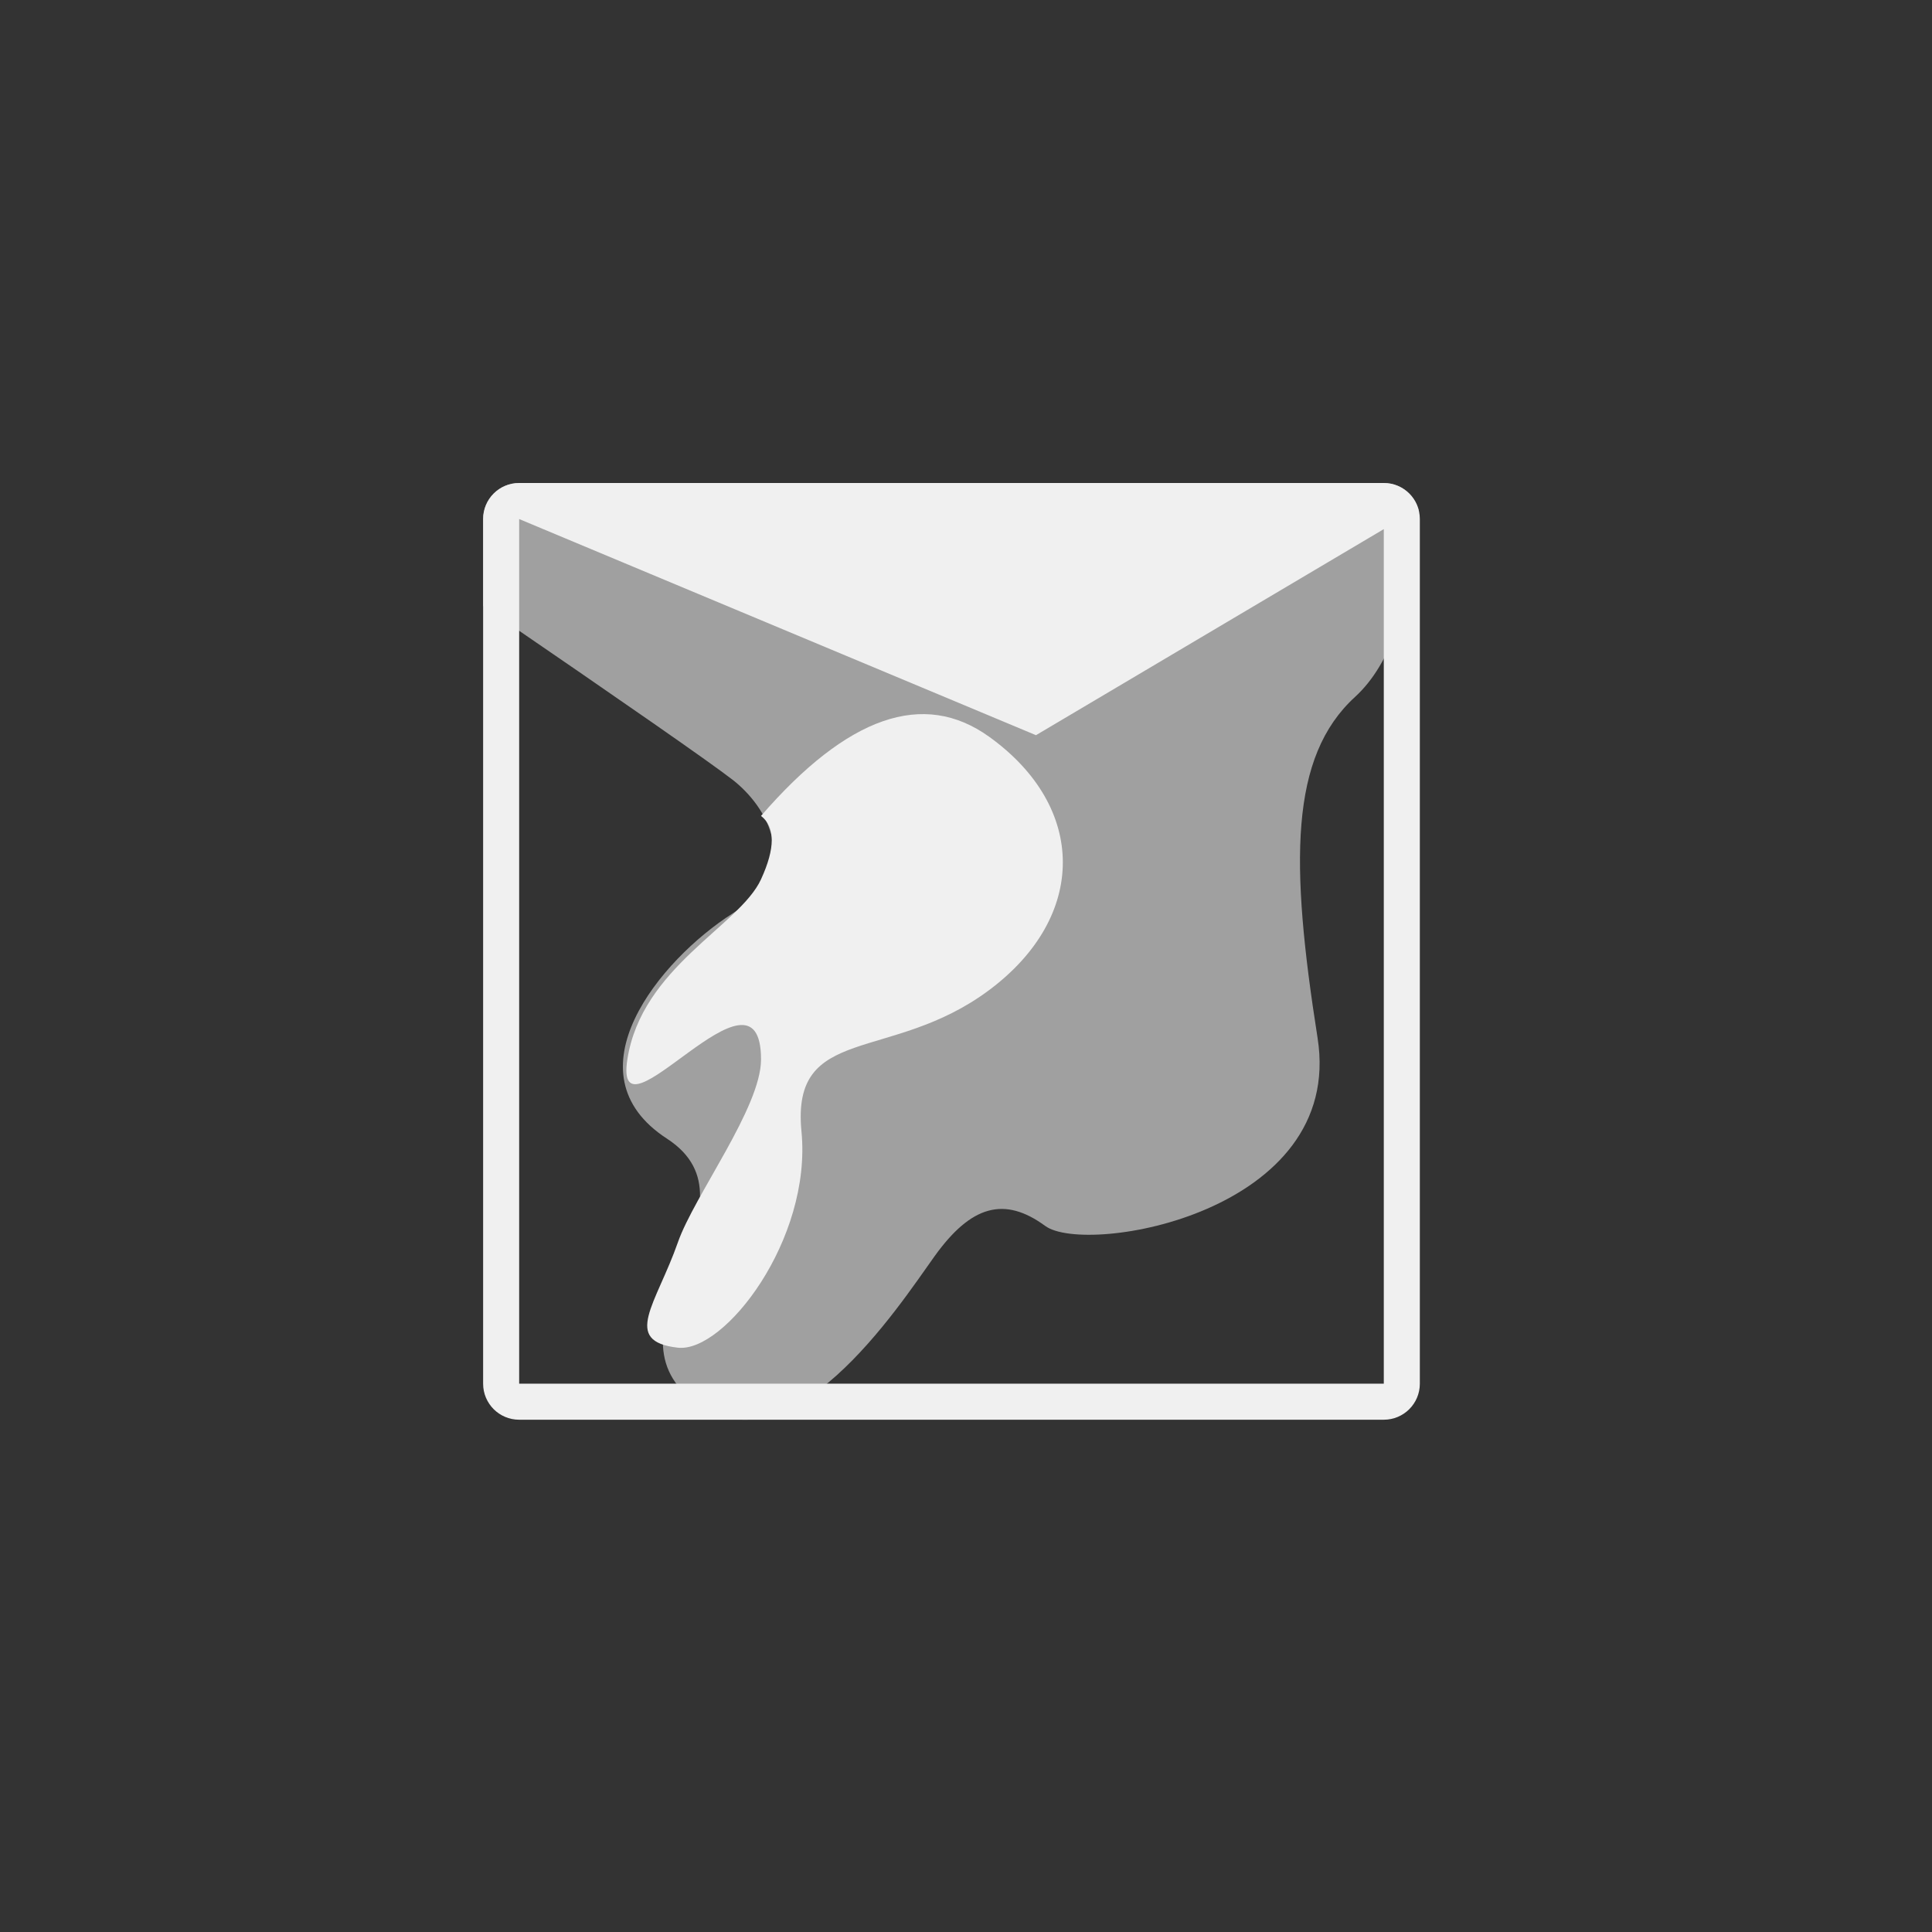 <?xml version="1.0" encoding="UTF-8"?>
<svg width="32px" height="32px" viewBox="0 0 32 32" version="1.1" xmlns="http://www.w3.org/2000/svg" xmlns:xlink="http://www.w3.org/1999/xlink">
    <rect x="0" y="0" width="32" height="32" fill="#333333" stroke="none"/>
    <!-- Generator: Sketch 63.1 (92452) - https://sketch.com -->
    <title>晕渲图</title>
    <desc>Created with Sketch.</desc>
    <g id="晕渲图" stroke="none" stroke-width="1" fill="none" fill-rule="evenodd">
        <g id="编组" transform="translate(8, 8)" fill-rule="nonzero">
            <path d="M0.002,2.038 L0.002,0.597 C0.002,0.267 0.269,0 0.599,0 L14.92,0 C15.191,0 15.428,0.183 15.497,0.445 C15.392,1.965 15.041,2.997 14.445,3.542 C13.358,4.535 13.367,6.296 13.823,9.19 C14.279,12.085 9.993,12.805 9.313,12.306 C8.634,11.808 8.084,11.966 7.481,12.805 C6.879,13.644 5.078,16.44 3.486,15.205 C1.894,13.97 4.714,11.944 3.046,10.859 C1.377,9.775 2.935,7.893 4.132,7.131 C5.329,6.37 4.696,5.349 4.132,4.914 C3.756,4.623 2.379,3.665 0.002,2.038 L0.002,2.038 Z" id="路径" fill="#A0A0A0"></path>
            <path d="M0.599,0.597 L0.599,14.918 L14.92,14.918 L14.92,0.764 L9.159,4.177 L0.599,0.597 L0.599,0.597 Z M4.605,5.514 C6.037,3.861 7.296,3.423 8.382,4.202 C10.011,5.371 10.011,7.186 8.382,8.4 C6.753,9.615 5.1,8.951 5.275,10.741 C5.449,12.531 3.999,14.408 3.228,14.322 C2.29,14.217 2.871,13.598 3.228,12.577 C3.497,11.806 4.605,10.344 4.605,9.548 C4.605,7.696 2.154,11.078 2.391,9.548 C2.627,8.018 4.249,7.339 4.605,6.564 C4.842,6.048 4.842,5.698 4.605,5.514 Z M0.599,0 L14.92,0 C15.25,0 15.517,0.267 15.517,0.597 L15.517,14.918 C15.517,15.248 15.25,15.515 14.92,15.515 L0.599,15.515 C0.269,15.515 0.002,15.248 0.002,14.918 L0.002,0.597 C0.002,0.267 0.269,0 0.599,0 Z" id="形状" fill="#F0F0F0"></path>
        </g>
    </g>
</svg>